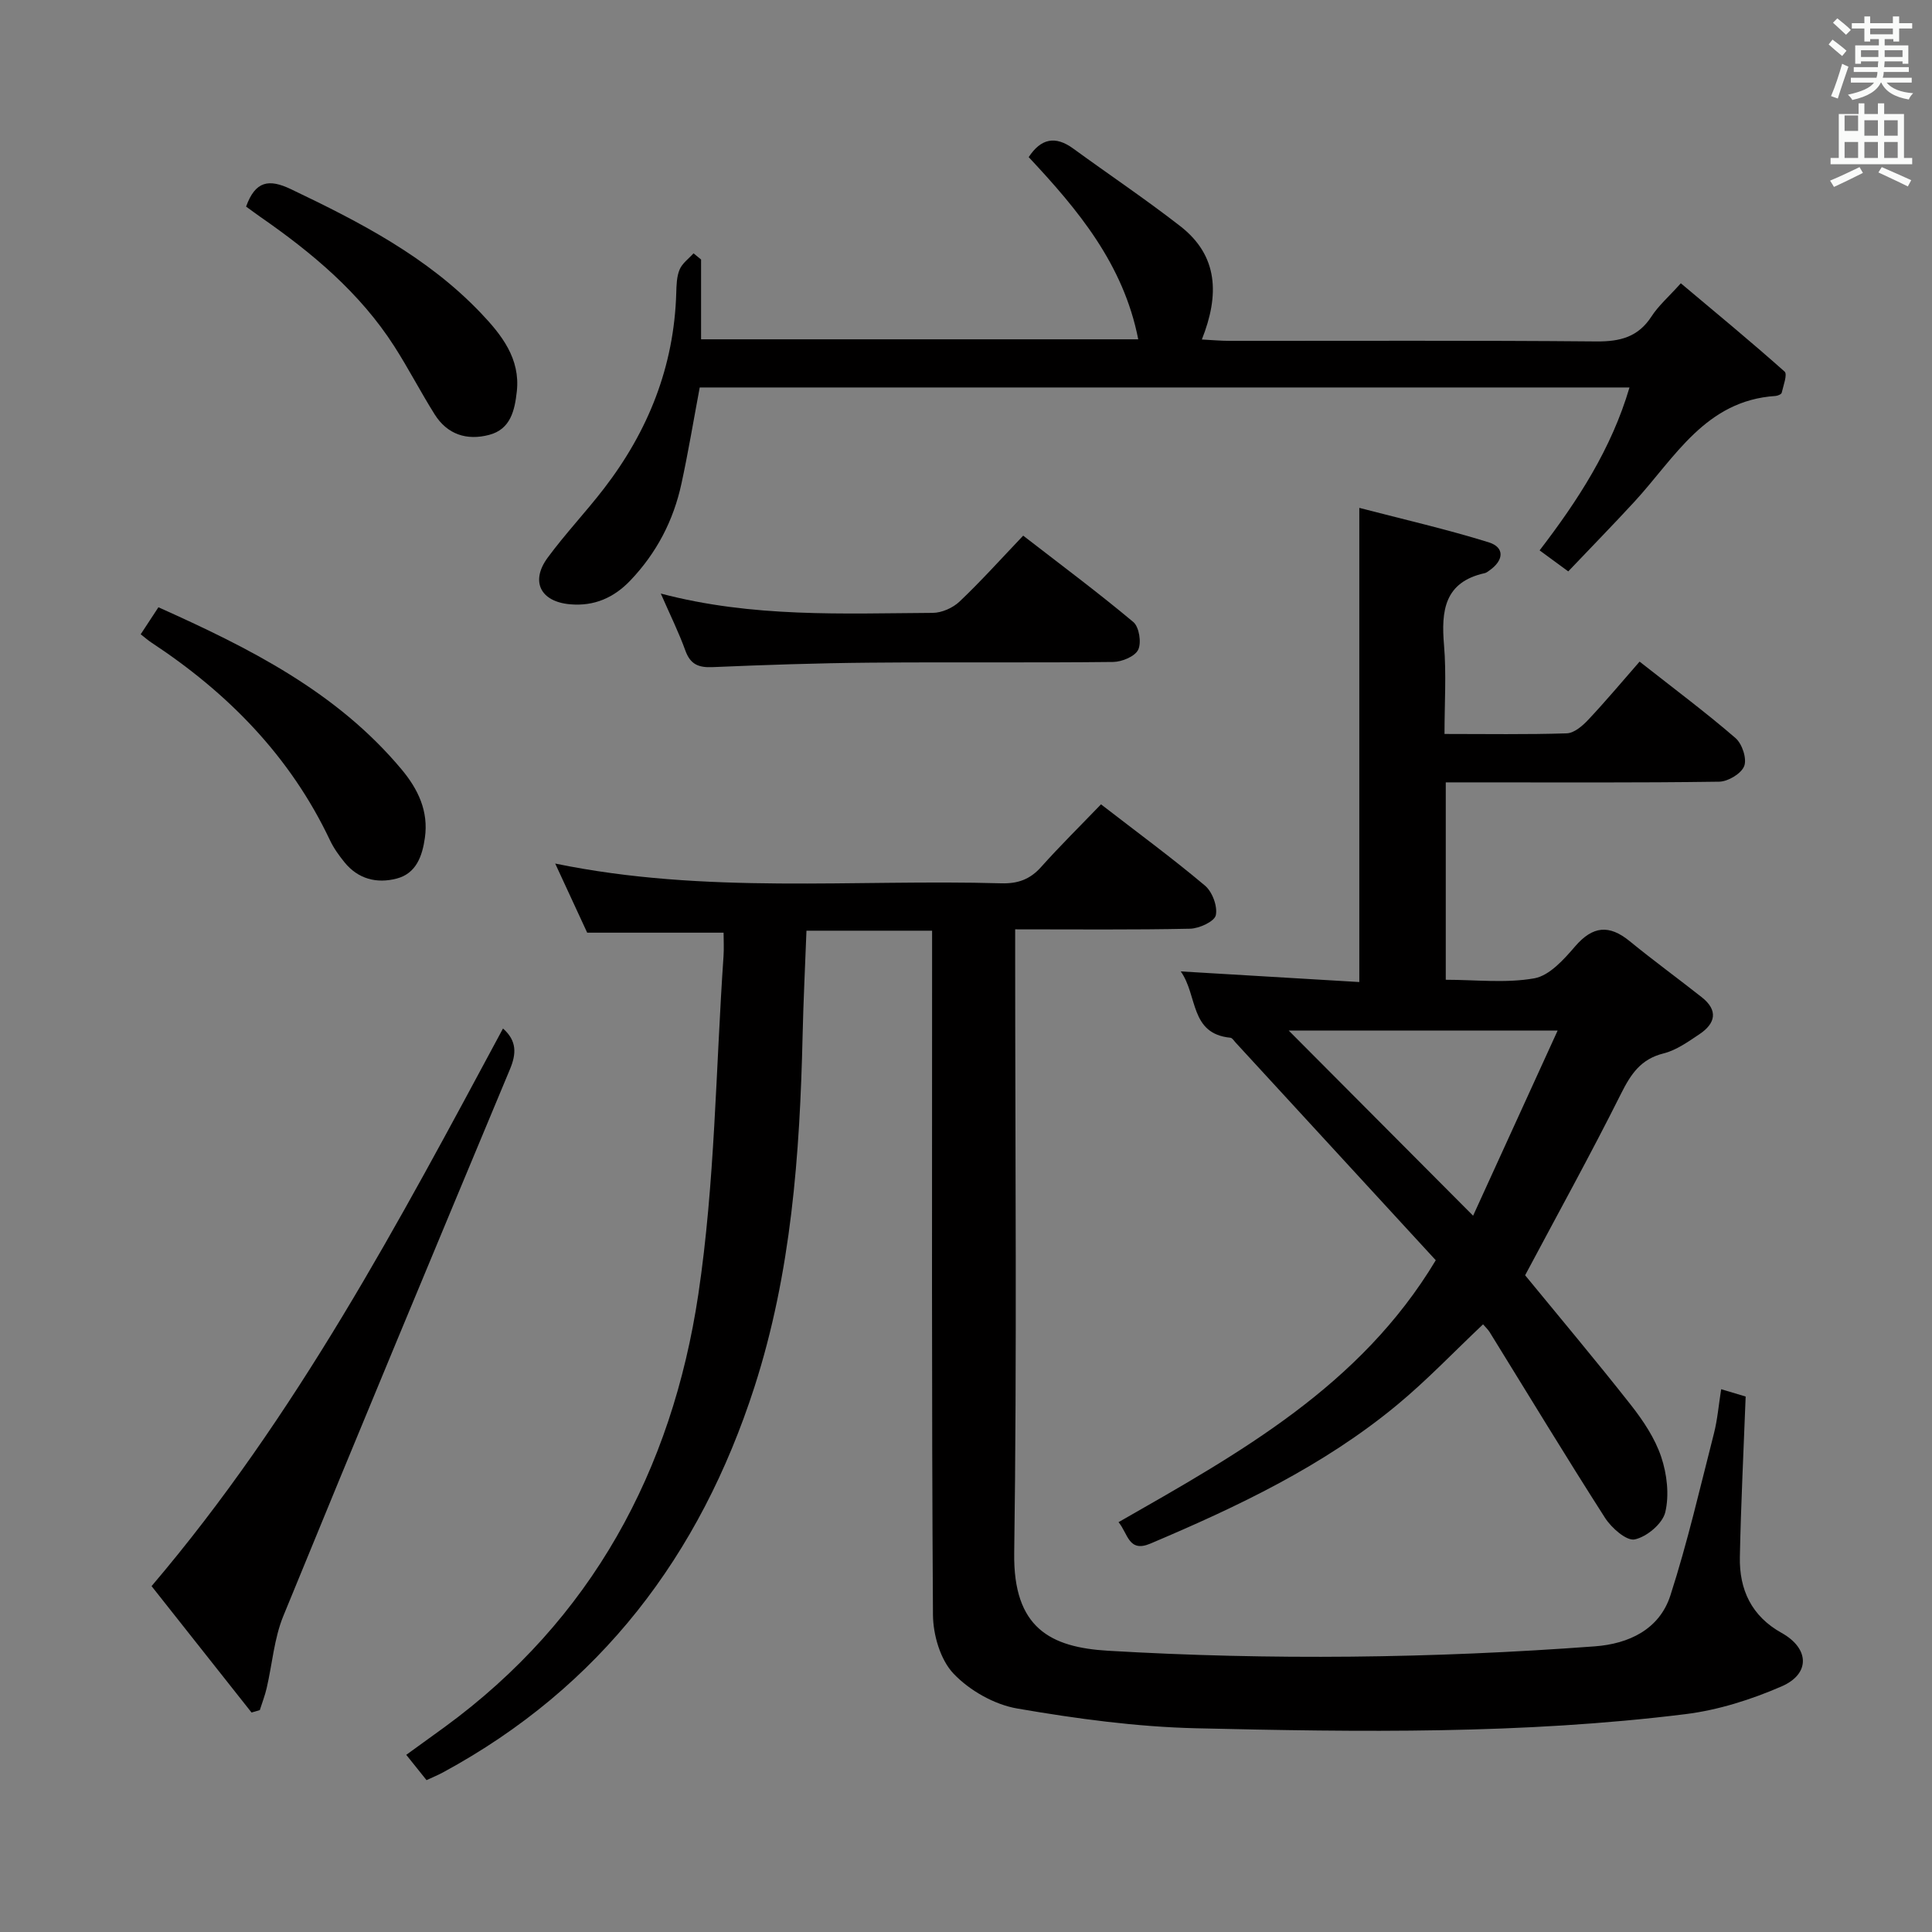 <svg enable-background="new 0 0 400 400" viewBox="0 0 400 400" xmlns="http://www.w3.org/2000/svg"><rect x="0" y="0" width="400" height="400" fill="#808080" stroke="none"/><path d="m378.6 9.2.8-1c.9.7 1.9 1.4 2.9 2.3l-.9 1.1c-1.1-.9-2-1.7-2.8-2.4zm.5 10.7c.9-2.1 1.6-4.3 2.3-6.7.4.2.8.4 1.3.6-.7 2.1-1.5 4.3-2.2 6.6zm.4-15.2.9-.9c1 .8 2 1.6 2.8 2.4l-1 1c-1-.9-1.9-1.8-2.7-2.5zm12.5-1.3h1.2v1.4h2.7v1.1h-2.7v2.7h-1.2v-.5h-1.8v1.3h4.9v3.8h-1.2v-.5h-3.7c0 .4-.1.9-.1 1.2h5.1v1h-5.2c0 .5-.1.9-.2 1.2h6v1h-5.2c1.1 1.3 2.9 2 5.5 2.2-.4.4-.7.8-.9 1.3-2.9-.5-4.8-1.6-5.7-3.5h-.1c-.8 1.7-2.7 2.9-5.9 3.6-.2-.4-.6-.8-.9-1.1 2.8-.6 4.6-1.4 5.4-2.5h-4.8v-1h5.3c.1-.3.2-.7.2-1.2h-4.9v-1h5c0-.4 0-.8.1-1.2h-3.6v.5h-1.2v-3.8h4.9v-1.3h-1.8v.5h-1.2v-2.7h-2.6v-1.1h2.6v-1.4h1.2v1.4h4.7v-1.4zm-6.7 8.4h3.6c0-.4 0-.9 0-1.4h-3.6zm1.9-4.7h4.7v-1.2h-4.7zm6.7 3.3h-3.7v1.4h3.7z" fill="#fafbfa"/><path d="m384.7 21.4h1.3v2.2h2.8v-2.2h1.3v2.2h4.1v9.1h1.7v1.3h-16.9v-1.3h1.7v-9.1h4.1v-2.2zm.3 13.2.7 1.2c-1.8.9-3.8 1.9-6 2.9-.2-.4-.5-.8-.8-1.3 2.4-1 4.4-2 6.1-2.8zm-3.1-7.5h2.8v-3.2h-2.8v4.2zm0 5.6h2.8v-3.3h-2.8zm4.1-4.6h2.8v-3.2h-2.8zm0 4.6h2.8v-3.3h-2.8zm3.6 1.9c2.1.9 4.1 1.8 6.1 2.7l-.7 1.3c-2.2-1.1-4.2-2-6.1-2.9zm3.3-9.7h-2.8v3.2h2.8zm-2.8 7.8h2.8v-3.3h-2.8z" fill="#fafbfa"/><g fill="#010000"><path d="m227.95 166.53c7.66 5.92 14.78 11.15 21.52 16.82 1.52 1.28 2.65 4.29 2.25 6.14-.28 1.29-3.43 2.75-5.33 2.79-11.8.25-23.61.13-36.21.13v6.17c0 40.99.38 81.99-.2 122.97-.22 15.53 7.53 19.52 19.44 20.22 33.59 1.98 67.2 1.58 100.76-.91 7.05-.52 13.39-3.51 15.66-10.55 3.55-11 6.14-22.31 9.01-33.52.73-2.85.97-5.83 1.5-9.17 1.99.6 3.67 1.1 5.07 1.52-.43 11.32-.98 22.26-1.2 33.21-.14 6.77 2.41 12.26 8.65 15.73 5.74 3.2 5.99 8.46-.01 11.07-6.31 2.74-13.14 4.91-19.94 5.75-33.62 4.17-67.45 3.71-101.23 2.92-12.4-.29-24.84-1.98-37.08-4.09-4.75-.82-9.86-3.72-13.19-7.22-2.73-2.87-4.23-8.02-4.26-12.18-.29-45.15-.18-90.31-.18-135.47 0-1.96 0-3.92 0-6.17-8.73 0-17 0-26.01 0-.27 7.26-.64 14.49-.8 21.72-.57 24.64-2.35 49.12-9.98 72.78-11.25 34.85-31.91 62.12-64.46 79.76-1.01.55-2.08.98-3.42 1.61-1.35-1.68-2.66-3.32-4.2-5.24 2.85-2.07 5.4-3.89 7.93-5.74 30.47-22.26 47.08-53.13 52.54-89.6 3.45-23.09 3.61-46.68 5.22-70.05.11-1.62.01-3.25.01-4.83-9.58 0-18.64 0-28.24 0-1.9-4.1-4.09-8.85-6.62-14.31 31.15 6.42 61.83 3.22 92.35 4.09 3.45.1 5.99-.82 8.29-3.42 3.88-4.34 8.03-8.43 12.36-12.93z"/><path d="m315.76 264.03c7.03 8.58 14.63 17.61 21.92 26.88 2.54 3.24 4.96 6.87 6.25 10.71 1.2 3.57 1.7 7.87.85 11.46-.56 2.37-3.83 5.11-6.33 5.64-1.7.36-4.81-2.38-6.15-4.47-8.14-12.71-15.95-25.62-23.89-38.46-.34-.54-.83-.99-1.36-1.6-5.99 5.65-11.58 11.54-17.79 16.68-15.27 12.65-32.99 21.05-51.1 28.72-4.52 1.91-4.61-2.09-6.58-4.44 24.99-14.29 50-28.1 65.68-54.23-13.75-14.96-27.59-30.01-41.44-45.07-.34-.37-.69-.96-1.08-1-8.45-.82-6.73-8.75-10.28-13.73 12.8.76 24.81 1.48 36.97 2.2 0-32.91 0-64.96 0-98.17 9.06 2.36 18.03 4.41 26.79 7.13 3.37 1.05 3.16 3.77.06 5.89-.27.19-.56.42-.87.49-8.38 1.85-9.05 7.79-8.44 14.93.5 5.92.1 11.91.1 18.37 8.76 0 17.04.14 25.31-.13 1.53-.05 3.27-1.55 4.45-2.81 3.65-3.88 7.07-7.97 10.63-12.04 7.44 5.85 13.85 10.63 19.87 15.84 1.36 1.18 2.38 4.25 1.79 5.78-.59 1.56-3.34 3.21-5.17 3.24-16.99.24-33.99.14-50.99.14-1.79 0-3.59 0-5.63 0v40.87c6.19 0 12.43.75 18.34-.3 3.13-.56 6.11-3.9 8.44-6.61 3.66-4.25 7.06-4.55 11.31-1.07 4.88 3.99 9.99 7.71 14.94 11.62 3.43 2.72 2.8 5.42-.51 7.63-2.33 1.55-4.77 3.31-7.4 3.97-4.74 1.17-6.79 4.27-8.84 8.36-6.32 12.63-13.15 24.98-19.85 37.58zm6.73-50.66c-19.68 0-37.68 0-55.67 0 12.49 12.54 24.82 24.92 38.17 38.33 5.82-12.75 11.48-25.14 17.5-38.33z"/><path d="m145.15 53.73v16.52h90.51c-3.07-15.63-12.54-26.88-22.68-37.72 2.53-3.85 5.5-4.48 9.21-1.78 7.38 5.38 14.98 10.48 22.18 16.08 7.87 6.12 8.13 14.23 4.46 23.46 2.23.12 3.96.28 5.7.28 25.33.02 50.66-.11 75.99.12 4.9.04 8.64-.9 11.41-5.18 1.42-2.2 3.49-3.99 6.07-6.86 7.23 6.08 14.48 12.05 21.48 18.28.63.56-.26 2.91-.6 4.39-.07.31-.83.63-1.28.66-14.49.94-20.81 12.75-29.18 21.86-4.39 4.77-8.93 9.41-13.73 14.46-2.04-1.49-3.84-2.81-5.93-4.35 7.96-10.38 14.86-21.02 18.61-33.73-64.41 0-128.37 0-192.5 0-1.26 6.7-2.36 13.36-3.79 19.94-1.65 7.62-5.15 14.33-10.56 20.01-3.41 3.58-7.5 5.39-12.51 4.94-6.09-.54-8.25-4.72-4.62-9.65 3.64-4.95 7.9-9.44 11.65-14.31 9.18-11.91 14.52-25.29 14.97-40.46.05-1.65.08-3.42.7-4.89.54-1.29 1.89-2.25 2.88-3.35.51.43 1.04.86 1.56 1.28z"/><path d="m52.08 354.56c-6.87-8.68-13.73-17.36-20.7-26.17 29.99-35.24 51.21-75.37 72.76-115.45 2.91 2.57 2.77 5.24 1.45 8.41-15.73 37.7-31.46 75.41-46.93 113.22-1.91 4.67-2.29 9.96-3.45 14.94-.36 1.54-.94 3.04-1.42 4.55-.57.17-1.14.33-1.71.5z"/><path d="m136.81 122.89c19.05 5.02 37.71 4.11 56.3 4 1.88-.01 4.17-1.03 5.55-2.34 4.45-4.22 8.56-8.8 13.18-13.65 8.02 6.21 15.59 11.84 22.81 17.89 1.2 1.01 1.71 4.26 1 5.73-.67 1.39-3.36 2.51-5.18 2.53-16.83.19-33.66 0-50.48.15-10.81.09-21.62.46-32.43.92-2.91.13-4.62-.54-5.66-3.42-1.34-3.72-3.12-7.31-5.09-11.81z"/><path d="m29.13 131.32c1.21-1.84 2.36-3.6 3.67-5.59 18.88 8.46 36.91 17.51 50.32 33.54 3.44 4.11 5.63 8.67 4.85 14.18-.53 3.75-1.77 7.39-5.85 8.45-4.1 1.07-7.98.11-10.8-3.38-1.14-1.41-2.24-2.93-3.01-4.57-8.22-17.36-21.11-30.48-36.97-40.92-.69-.45-1.31-1.01-2.21-1.71z"/><path d="m50.95 42.77c1.92-5.31 4.71-5.79 9.29-3.6 14.29 6.82 28.28 14.03 39.36 25.69 4.26 4.48 8.15 9.39 7.4 16.19-.43 3.85-1.25 7.82-5.74 8.99-4.62 1.21-8.65-.08-11.27-4.25-2.91-4.63-5.42-9.51-8.37-14.11-7.13-11.11-17.05-19.38-27.77-26.81-.94-.66-1.86-1.35-2.9-2.1z"/></g></svg>